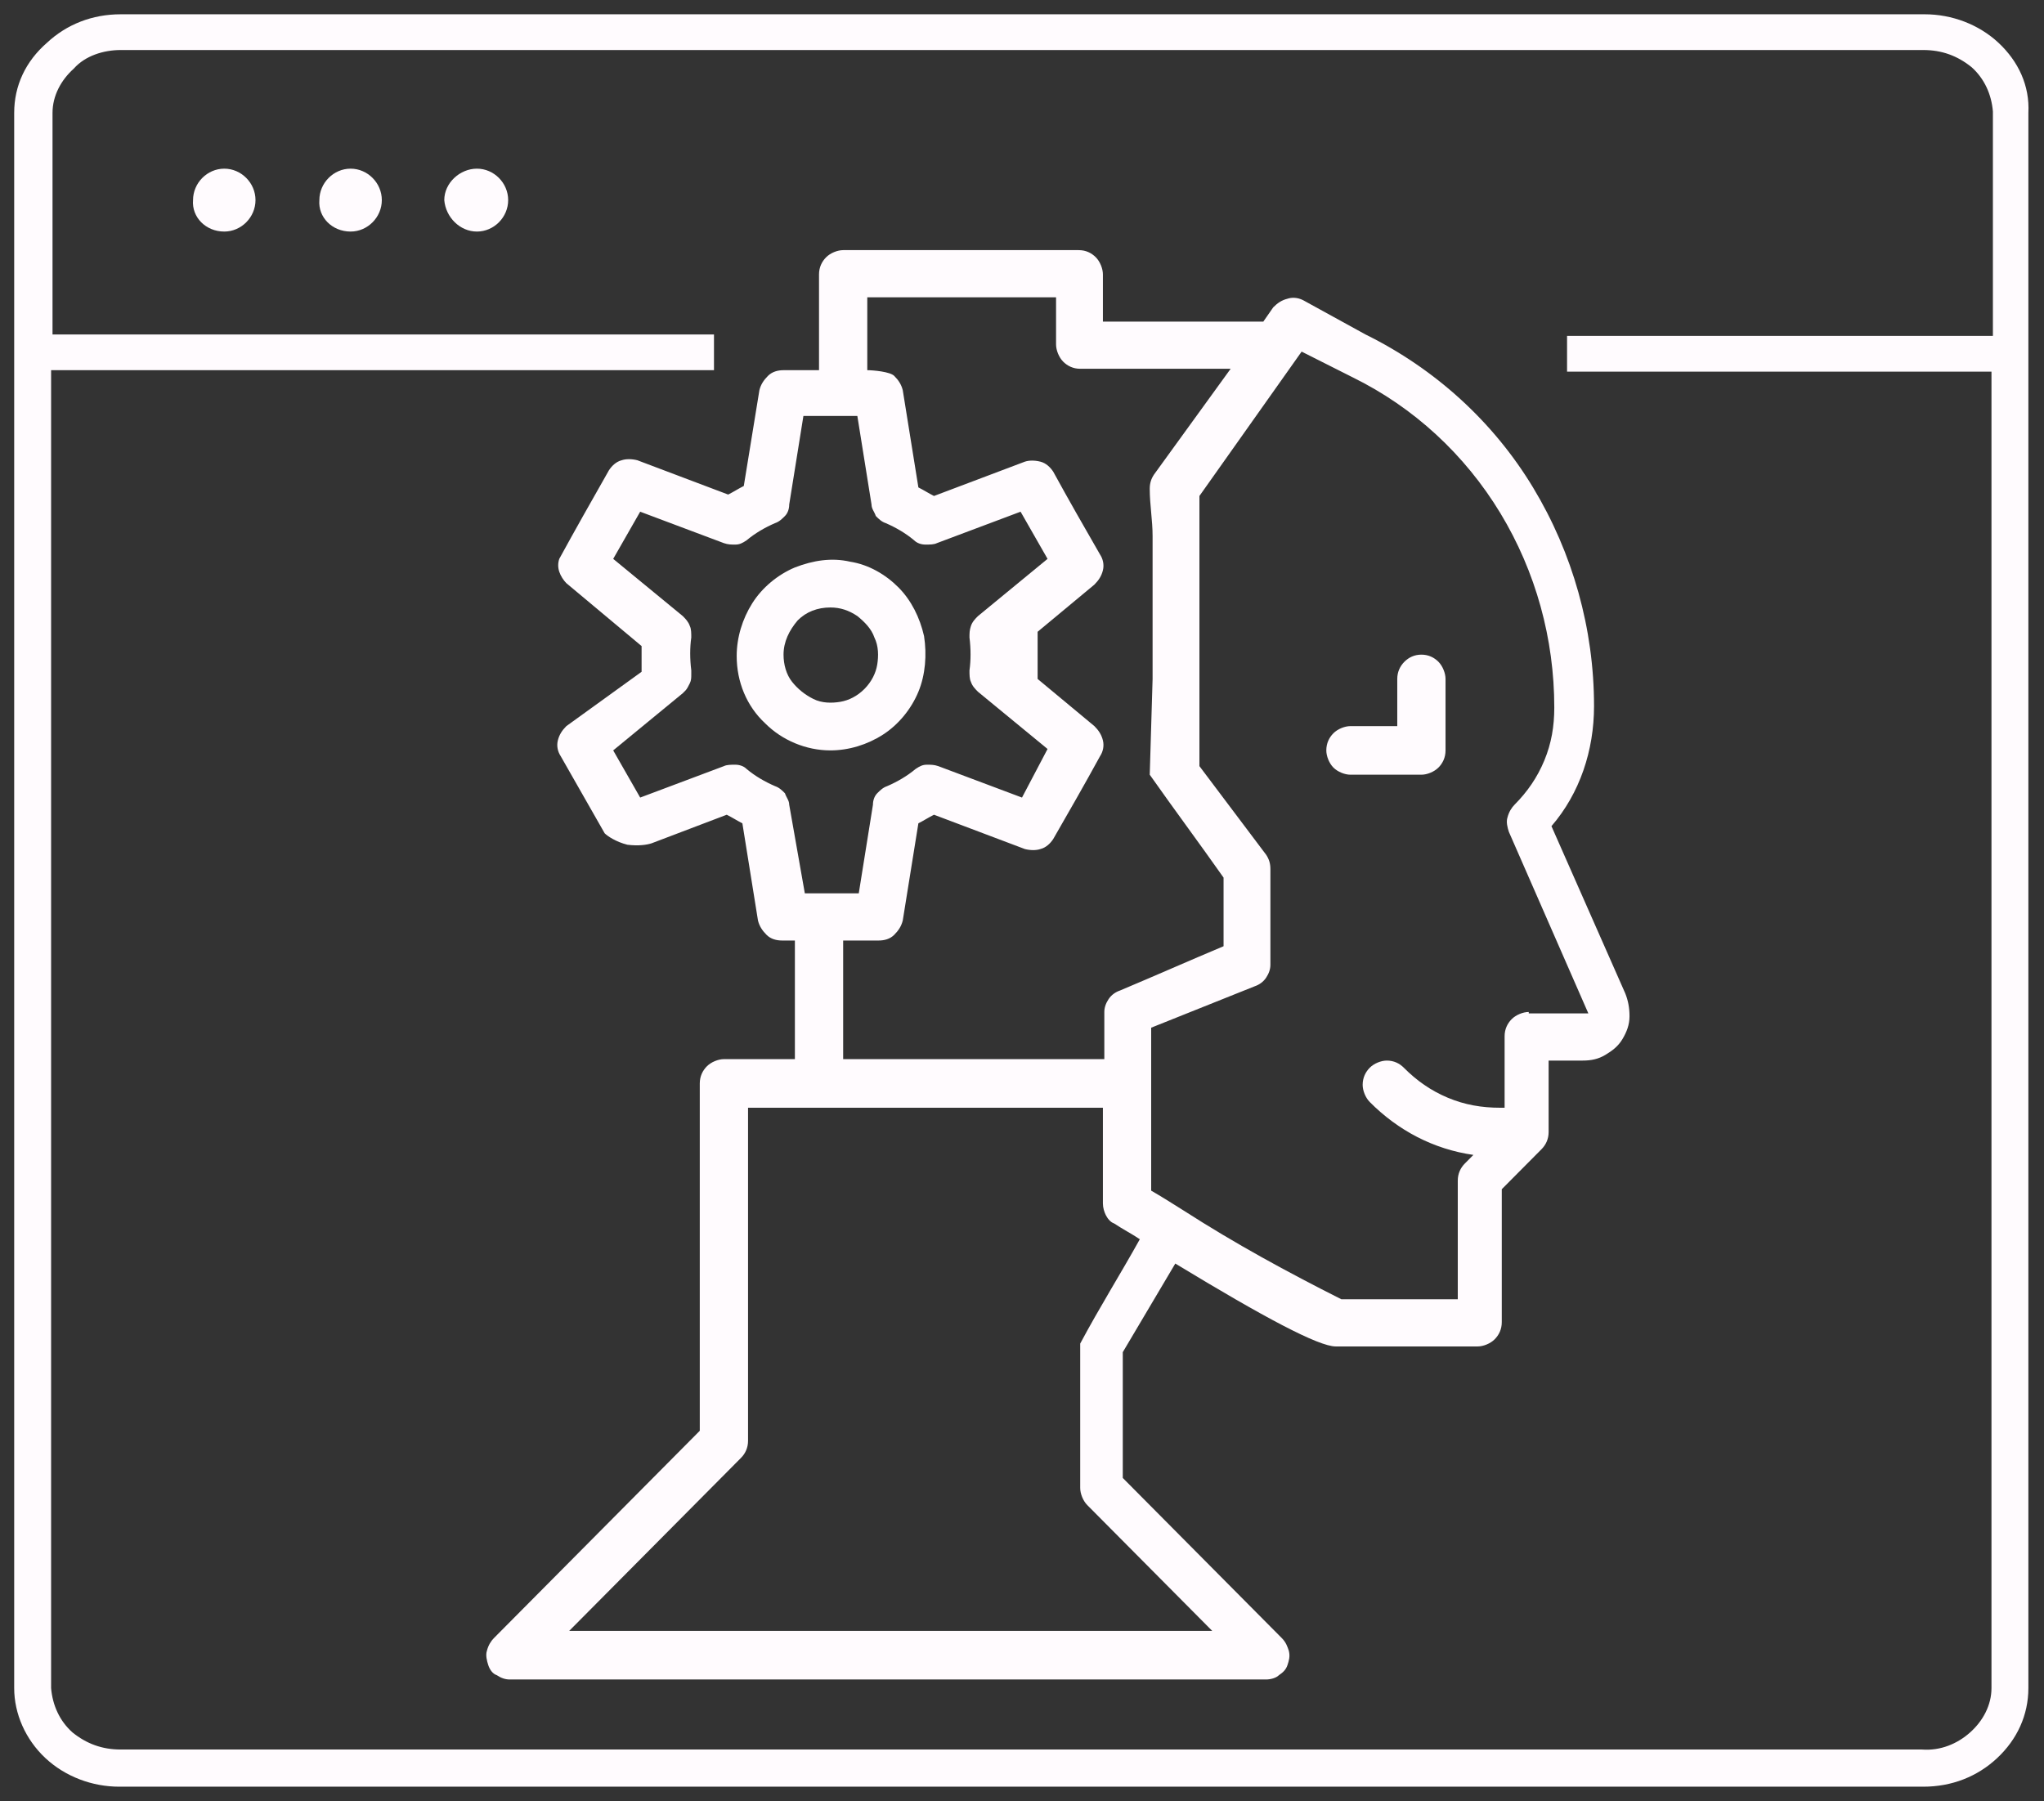 <svg width="101" height="89" viewBox="0 0 101 89" fill="none" xmlns="http://www.w3.org/2000/svg">
<rect x="0" y="0" width="101" height="89" fill="#333333" stroke="none"/>
<g clip-path="url(#clip0_627_1216)">
<mask id="mask0_627_1216" style="mask-type:luminance" maskUnits="userSpaceOnUse" x="0" y="0" width="101" height="89">
<path d="M101 0H0V89H101V0Z" fill="white"/>
</mask>
<g mask="url(#mask0_627_1216)">
<path d="M23.567 11.443C24.408 11.443 25.11 10.736 25.11 9.889C25.11 9.041 24.408 8.335 23.567 8.335C22.725 8.335 21.953 9.041 21.953 9.889C22.024 10.736 22.725 11.443 23.567 11.443Z" fill="#FFFBFE"/>
<path d="M17.324 11.443C18.166 11.443 18.867 10.736 18.867 9.889C18.867 9.041 18.166 8.335 17.324 8.335C16.483 8.335 15.781 9.041 15.781 9.889C15.711 10.736 16.413 11.443 17.324 11.443Z" fill="#FFFBFE"/>
<path d="M11.082 11.443C11.924 11.443 12.625 10.736 12.625 9.889C12.625 9.041 11.924 8.335 11.082 8.335C10.24 8.335 9.539 9.041 9.539 9.889C9.469 10.736 10.17 11.443 11.082 11.443Z" fill="#FFFBFE"/>
<path d="M98.756 2.119C97.774 1.201 96.441 0.706 95.108 0.706H5.962C4.559 0.706 3.297 1.201 2.315 2.119C1.262 3.037 0.701 4.238 0.701 5.58V83.42C0.701 84.691 1.262 85.963 2.244 86.881C3.226 87.799 4.559 88.294 5.892 88.294H95.038C96.441 88.294 97.704 87.799 98.685 86.881C99.667 85.963 100.228 84.762 100.228 83.42V5.58C100.299 4.238 99.737 3.037 98.756 2.119ZM98.405 16.599H77.433V18.365H98.405V83.42C98.405 84.267 97.984 85.044 97.353 85.609C96.722 86.175 95.88 86.528 94.968 86.457H5.962C5.05 86.457 4.278 86.175 3.577 85.609C2.946 85.044 2.595 84.267 2.525 83.42V18.294H35.28V16.529H2.595V5.58C2.595 4.733 3.016 3.956 3.647 3.39C4.208 2.755 5.12 2.472 5.962 2.472H95.038C95.95 2.472 96.722 2.755 97.423 3.32C98.054 3.885 98.405 4.662 98.475 5.51V16.599H98.405Z" fill="#FFFBFE"/>
</g>
<path d="M66.729 38.284H70.236C70.516 38.284 70.867 38.143 71.078 37.931C71.288 37.719 71.428 37.437 71.428 37.083V33.552C71.428 33.269 71.288 32.916 71.078 32.704C70.867 32.492 70.587 32.351 70.236 32.351C69.885 32.351 69.605 32.492 69.394 32.704C69.184 32.916 69.043 33.198 69.043 33.552V35.883H66.729C66.448 35.883 66.098 36.024 65.887 36.236C65.677 36.448 65.537 36.73 65.537 37.083C65.537 37.366 65.677 37.719 65.887 37.931C66.098 38.143 66.448 38.284 66.729 38.284Z" fill="#FFFBFE"/>
<path d="M41.031 37.083C41.943 37.083 42.855 36.801 43.626 36.306C44.398 35.812 45.029 35.035 45.38 34.187C45.731 33.34 45.801 32.351 45.66 31.433C45.45 30.514 45.029 29.667 44.398 29.031C43.767 28.395 42.925 27.901 42.013 27.759C41.101 27.548 40.19 27.689 39.278 28.042C38.436 28.395 37.665 29.031 37.174 29.808C36.683 30.585 36.402 31.503 36.402 32.421C36.402 33.693 36.893 34.894 37.805 35.741C38.647 36.589 39.839 37.083 41.031 37.083ZM41.031 30.02C41.522 30.02 41.943 30.161 42.364 30.444C42.715 30.726 43.065 31.079 43.206 31.503C43.416 31.927 43.416 32.421 43.346 32.845C43.276 33.269 43.065 33.693 42.715 34.046C42.364 34.399 41.943 34.611 41.522 34.682C41.101 34.752 40.61 34.752 40.19 34.541C39.769 34.329 39.418 34.046 39.138 33.693C38.857 33.34 38.717 32.845 38.717 32.351C38.717 31.715 38.997 31.15 39.418 30.656C39.839 30.232 40.4 30.02 41.031 30.02Z" fill="#FFFBFE"/>
<path d="M27.635 27.618C27.565 27.83 27.565 28.042 27.635 28.254C27.705 28.466 27.845 28.678 27.985 28.819L31.703 31.927C31.703 31.998 31.703 33.198 31.703 33.198L27.985 35.883C27.775 36.094 27.635 36.306 27.565 36.589C27.494 36.871 27.565 37.154 27.705 37.366L29.879 41.18C30.02 41.321 30.44 41.604 31.001 41.745C31.562 41.816 31.983 41.745 32.194 41.675L35.911 40.262C36.192 40.403 36.402 40.544 36.683 40.686L37.454 45.489C37.524 45.771 37.665 45.983 37.875 46.195C38.085 46.407 38.366 46.478 38.647 46.478H39.278V52.34H35.771C35.49 52.34 35.14 52.482 34.929 52.694C34.719 52.906 34.578 53.188 34.578 53.541V70.706L24.408 80.948C24.268 81.089 24.128 81.301 24.058 81.583C23.988 81.795 24.058 82.078 24.128 82.29C24.198 82.502 24.338 82.713 24.549 82.784C24.759 82.925 24.97 82.996 25.18 82.996H62.564C62.774 82.996 63.055 82.925 63.195 82.784C63.406 82.643 63.546 82.502 63.616 82.29C63.686 82.078 63.756 81.866 63.686 81.583C63.616 81.371 63.546 81.159 63.335 80.948L55.48 73.037V66.821L58.075 62.441C62.494 65.125 65.159 66.538 66.001 66.538H73.015C73.295 66.538 73.646 66.397 73.856 66.185C74.067 65.973 74.207 65.691 74.207 65.337V58.768L76.171 56.791C76.381 56.579 76.522 56.296 76.522 55.943V52.411H78.205C78.626 52.411 78.976 52.34 79.327 52.129C79.678 51.917 79.958 51.705 80.169 51.352C80.379 50.998 80.519 50.645 80.519 50.221C80.519 49.798 80.449 49.444 80.309 49.091L76.662 40.827C78.065 39.202 78.766 37.083 78.766 34.894C78.766 31.079 77.714 27.336 75.75 24.087C73.786 20.837 70.91 18.224 67.474 16.529L64.388 14.833C64.107 14.692 63.826 14.692 63.616 14.763C63.335 14.833 63.125 14.975 62.915 15.187L62.424 15.893H54.498V13.562C54.498 13.279 54.358 12.926 54.147 12.714C53.937 12.502 53.656 12.361 53.306 12.361H41.663C41.382 12.361 41.031 12.502 40.821 12.714C40.61 12.926 40.47 13.209 40.47 13.562V18.294H38.717C38.436 18.294 38.156 18.365 37.945 18.577C37.735 18.789 37.594 19.001 37.524 19.283L36.753 24.016C36.472 24.157 36.262 24.298 35.981 24.44L31.492 22.744C31.212 22.674 30.931 22.674 30.721 22.744C30.44 22.815 30.23 23.027 30.09 23.239C29.248 24.722 28.406 26.206 27.635 27.618ZM42.855 14.692H52.183V17.023C52.183 17.306 52.324 17.659 52.534 17.871C52.745 18.082 53.025 18.224 53.376 18.224H60.81L57.023 23.451C56.883 23.663 56.812 23.875 56.812 24.157C56.812 24.934 56.953 25.711 56.953 26.488V31.221C56.953 31.998 56.953 32.775 56.953 33.552L56.812 38.284C58.005 39.979 59.267 41.675 60.46 43.37V46.76C58.776 47.467 57.023 48.244 55.34 48.95C55.129 49.021 54.919 49.162 54.779 49.374C54.638 49.586 54.568 49.798 54.568 50.01V52.34H41.663V46.478H43.416C43.697 46.478 43.977 46.407 44.188 46.195C44.398 45.983 44.538 45.771 44.608 45.489L45.38 40.686C45.66 40.544 45.871 40.403 46.151 40.262L50.64 41.957C50.921 42.028 51.201 42.028 51.412 41.957C51.692 41.886 51.903 41.675 52.043 41.463C52.815 40.121 53.586 38.779 54.358 37.366C54.498 37.154 54.568 36.871 54.498 36.589C54.428 36.306 54.288 36.094 54.077 35.883L51.272 33.552C51.272 32.775 51.272 31.998 51.272 31.221L54.077 28.89C54.288 28.678 54.428 28.466 54.498 28.183C54.568 27.901 54.498 27.618 54.358 27.406C53.586 26.064 52.815 24.722 52.043 23.309C51.903 23.098 51.692 22.886 51.412 22.815C51.131 22.744 50.851 22.744 50.64 22.815L46.151 24.51C45.871 24.369 45.66 24.228 45.38 24.087L44.608 19.283C44.538 19.001 44.398 18.789 44.188 18.577C43.977 18.365 43.135 18.294 42.855 18.294V14.692ZM38.997 39.767C38.997 39.556 38.857 39.414 38.787 39.202C38.647 39.061 38.506 38.92 38.296 38.849C37.805 38.637 37.314 38.355 36.893 38.002C36.753 37.86 36.542 37.79 36.332 37.79C36.121 37.79 35.911 37.79 35.771 37.86L31.633 39.414L30.3 37.083L33.737 34.258L33.807 34.187L33.877 34.117C33.947 34.046 34.017 33.905 34.087 33.764C34.158 33.622 34.158 33.481 34.158 33.34C34.158 33.34 34.158 33.34 34.158 33.269C34.158 33.269 34.158 33.269 34.158 33.198V33.128C34.087 32.563 34.087 31.998 34.158 31.503C34.158 31.291 34.158 31.079 34.087 30.938C34.017 30.726 33.877 30.585 33.737 30.444L30.3 27.618L31.633 25.287L35.771 26.841C35.981 26.912 36.121 26.912 36.332 26.912C36.542 26.912 36.683 26.841 36.893 26.7C37.314 26.347 37.805 26.064 38.296 25.852C38.506 25.782 38.647 25.64 38.787 25.499C38.927 25.358 38.997 25.146 38.997 24.934L39.699 20.555H42.364L43.065 24.934C43.065 25.146 43.206 25.287 43.276 25.499C43.416 25.64 43.556 25.782 43.767 25.852C44.258 26.064 44.749 26.347 45.169 26.7C45.31 26.841 45.52 26.912 45.731 26.912C45.941 26.912 46.151 26.912 46.292 26.841L50.43 25.287L51.763 27.618L48.326 30.444C48.185 30.585 48.045 30.726 47.975 30.938C47.905 31.15 47.905 31.291 47.905 31.503C47.975 32.068 47.975 32.633 47.905 33.128C47.905 33.34 47.905 33.552 47.975 33.693C48.045 33.905 48.185 34.046 48.326 34.187L51.763 37.013L50.5 39.414L46.362 37.86C46.151 37.79 46.011 37.79 45.801 37.79C45.59 37.79 45.45 37.86 45.24 38.002C44.819 38.355 44.328 38.637 43.837 38.849C43.626 38.92 43.486 39.061 43.346 39.202C43.206 39.344 43.135 39.556 43.135 39.767L42.434 44.147H39.769L38.997 39.767ZM53.376 66.397C53.376 68.587 53.376 71.341 53.376 73.531C53.376 73.814 53.516 74.167 53.726 74.379L59.899 80.594C53.095 80.594 46.362 80.594 39.558 80.594C38.506 80.594 37.524 80.594 36.472 80.594H28.126L36.612 72.048C36.823 71.836 36.963 71.553 36.963 71.2V54.742C42.785 54.742 48.676 54.742 54.498 54.742V59.475C54.498 59.687 54.568 59.898 54.638 60.04C54.708 60.181 54.849 60.393 55.059 60.464C55.48 60.746 55.901 60.958 56.322 61.24C55.34 63.006 54.358 64.56 53.376 66.397ZM75.54 50.01C75.259 50.01 74.908 50.151 74.698 50.363C74.487 50.575 74.347 50.857 74.347 51.21V54.742H74.137C73.225 54.742 72.383 54.601 71.542 54.248C70.7 53.895 69.999 53.4 69.367 52.764C69.157 52.552 68.876 52.411 68.526 52.411C68.245 52.411 67.894 52.552 67.684 52.764C67.474 52.976 67.333 53.259 67.333 53.612C67.333 53.894 67.474 54.248 67.684 54.459C69.087 55.872 70.84 56.791 72.804 57.073L72.383 57.497C72.173 57.709 72.033 57.991 72.033 58.344V64.207H66.281C63.616 62.865 61.021 61.452 58.496 59.828C57.935 59.475 57.374 59.121 56.883 58.839V50.786L62.003 48.738C62.213 48.667 62.424 48.526 62.564 48.314C62.704 48.102 62.774 47.891 62.774 47.679V42.946C62.774 42.663 62.704 42.452 62.564 42.24L59.267 37.86V24.51L64.317 17.376L66.842 18.648C69.858 20.131 72.383 22.462 74.137 25.358C75.89 28.254 76.802 31.574 76.802 34.964C76.802 35.883 76.662 36.73 76.311 37.578C75.96 38.425 75.469 39.132 74.838 39.767C74.698 39.909 74.558 40.121 74.487 40.403C74.417 40.615 74.487 40.898 74.558 41.109L78.485 50.08H75.54V50.01Z" fill="#FFFBFE"/>
</g>
<defs>
<clipPath id="clip0_627_1216">
<rect width="101" height="89" fill="white"/>
</clipPath>
</defs>
</svg>
